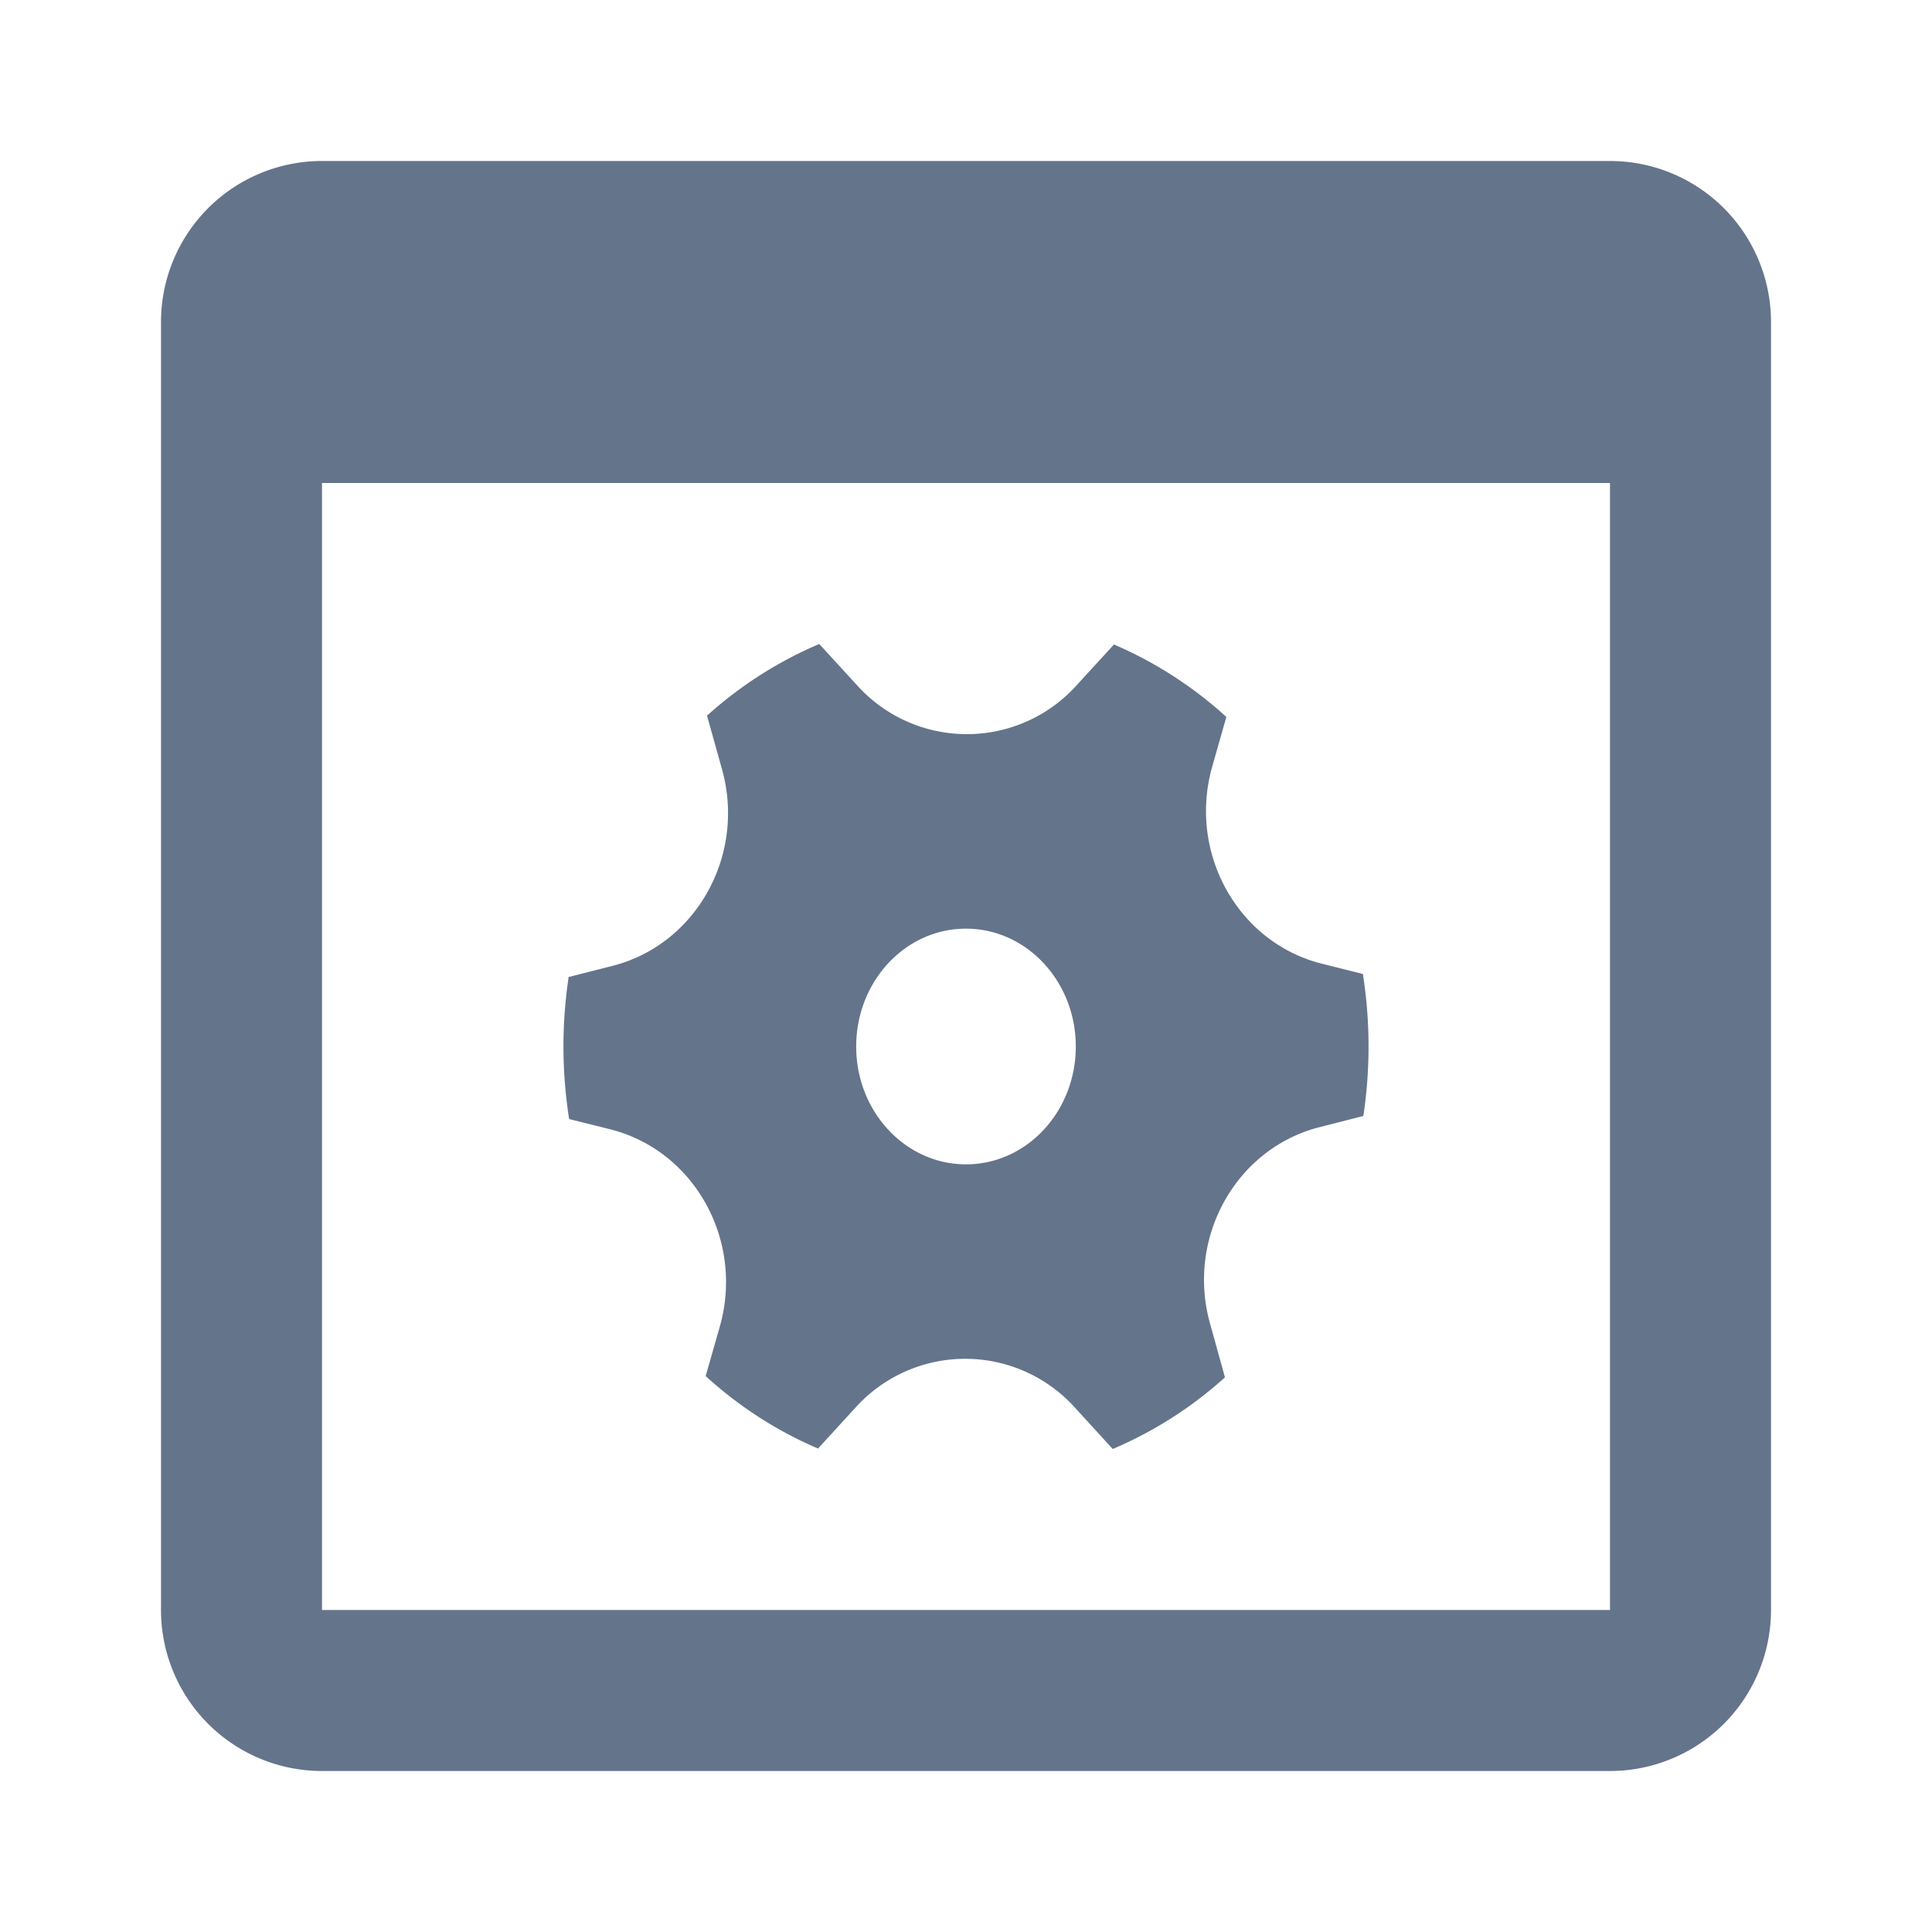 <svg xmlns="http://www.w3.org/2000/svg" fill="none" height="24" width="24" viewBox="0 0 24 24"><path fill="#64748B" d="M8.97 9.56c.295 1.064-.32 2.17-1.356 2.437l-.55.14a5.8 5.8 0 0 0 .006 1.764l.508.127c1.046.262 1.668 1.379 1.364 2.45l-.176.616c.413.377.884.682 1.396.9l.464-.507a1.835 1.835 0 0 1 2.728 0l.469.513a5 5 0 0 0 1.394-.89l-.186-.67c-.296-1.064.32-2.17 1.356-2.437l.549-.14a5.8 5.8 0 0 0-.006-1.764l-.507-.127c-1.047-.261-1.669-1.379-1.364-2.45l.175-.616a5 5 0 0 0-1.396-.9l-.464.507a1.835 1.835 0 0 1-2.727 0L10.177 8a5 5 0 0 0-1.394.89zM12 14.464c-.753 0-1.364-.655-1.364-1.464s.61-1.464 1.364-1.464c.753 0 1.364.656 1.364 1.464 0 .809-.61 1.464-1.364 1.464"/><path fill="#64748B" fill-rule="evenodd" d="M4 20V6h16v14zM2 4a2 2 0 0 1 2-2h16a2 2 0 0 1 2 2v16a2 2 0 0 1-2 2H4a2 2 0 0 1-2-2z" clip-rule="evenodd"/></svg>
